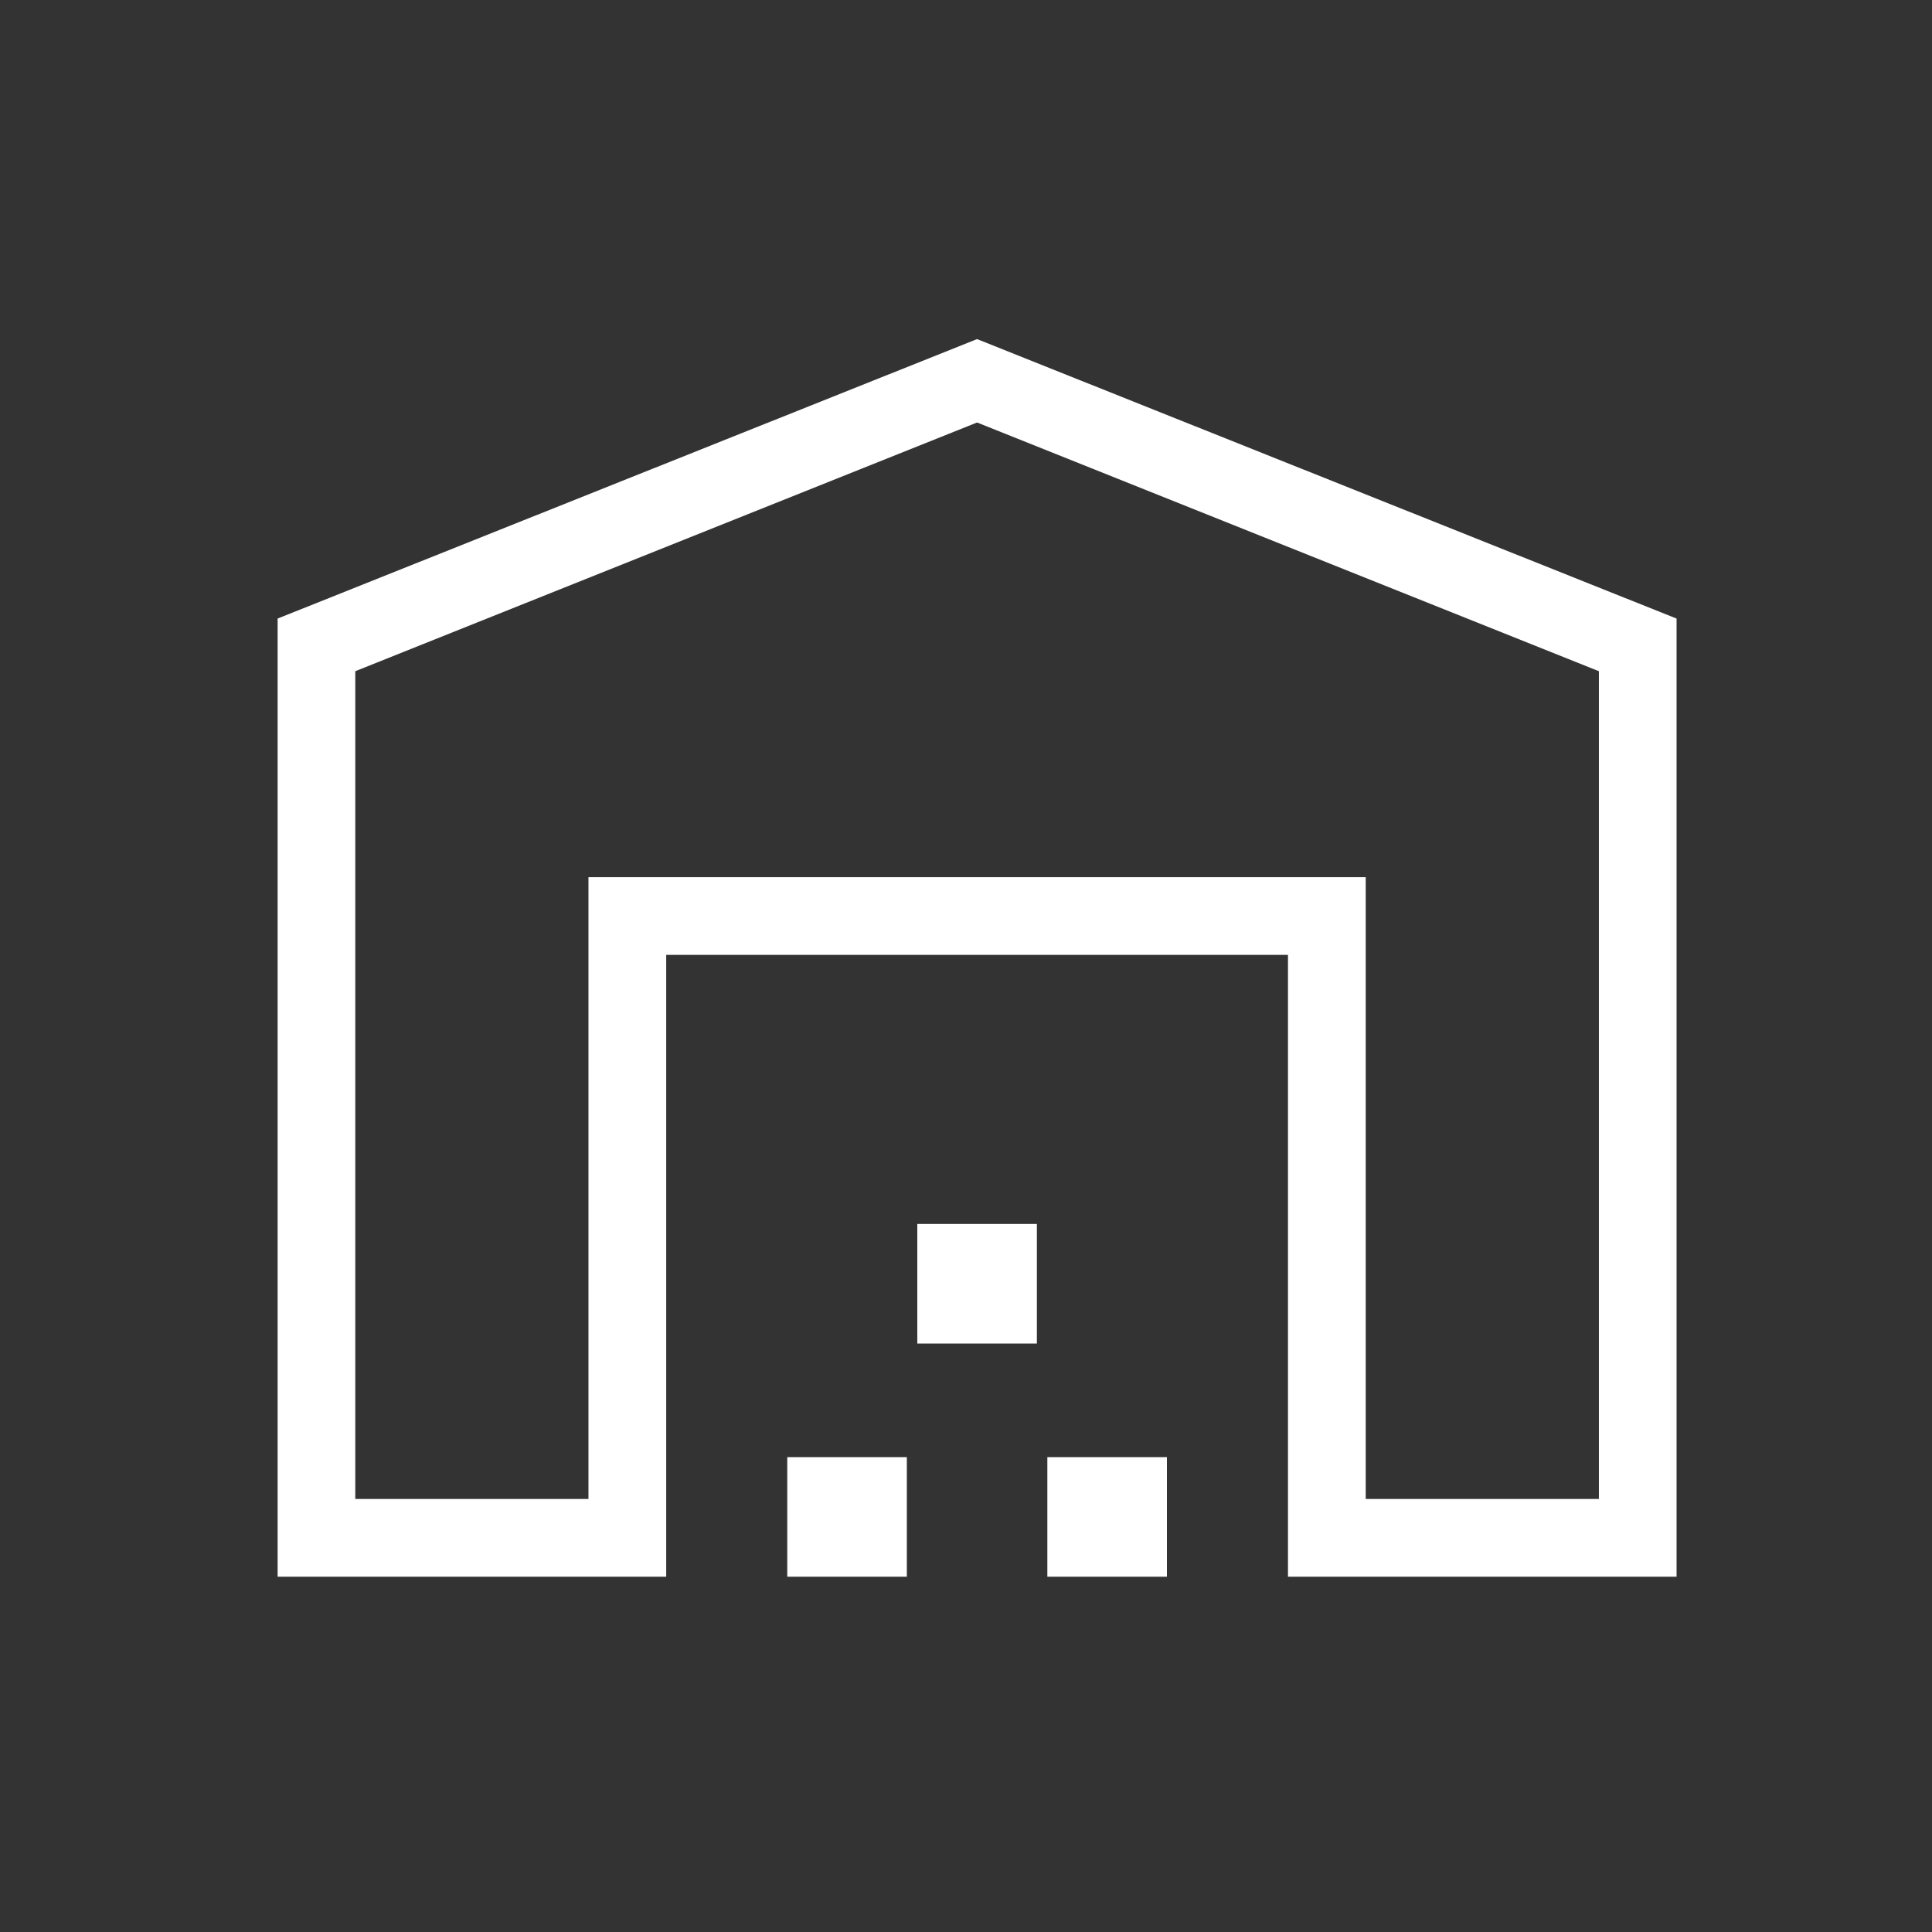 <svg width="29" height="29" viewBox="0 0 29 29" fill="none" xmlns="http://www.w3.org/2000/svg">
<rect x="0" y="0" width="29" height="29" fill="#333333" stroke="none"/>
<mask id="mask0_2221_104" style="mask-type:alpha" maskUnits="userSpaceOnUse" x="0" y="0" width="29" height="29">
<rect x="0.667" y="0.333" width="28" height="28" fill="#D9D9D9"/>
</mask>
<g mask="url(#mask0_2221_104)">
<path d="M5.333 22.5H8.833V13.167H20.5V22.5H24V10.075L14.666 6.342L5.333 10.075V22.5ZM4.167 23.667V9.285L14.666 5.09L25.166 9.285V23.667H19.333V14.333H10V23.667H4.167ZM11.817 23.667V21.872H13.612V23.667H11.817ZM13.769 20.167V18.372H15.564V20.167H13.769ZM15.721 23.667V21.872H17.516V23.667H15.721Z" fill="white"/>
</g>
</svg>
